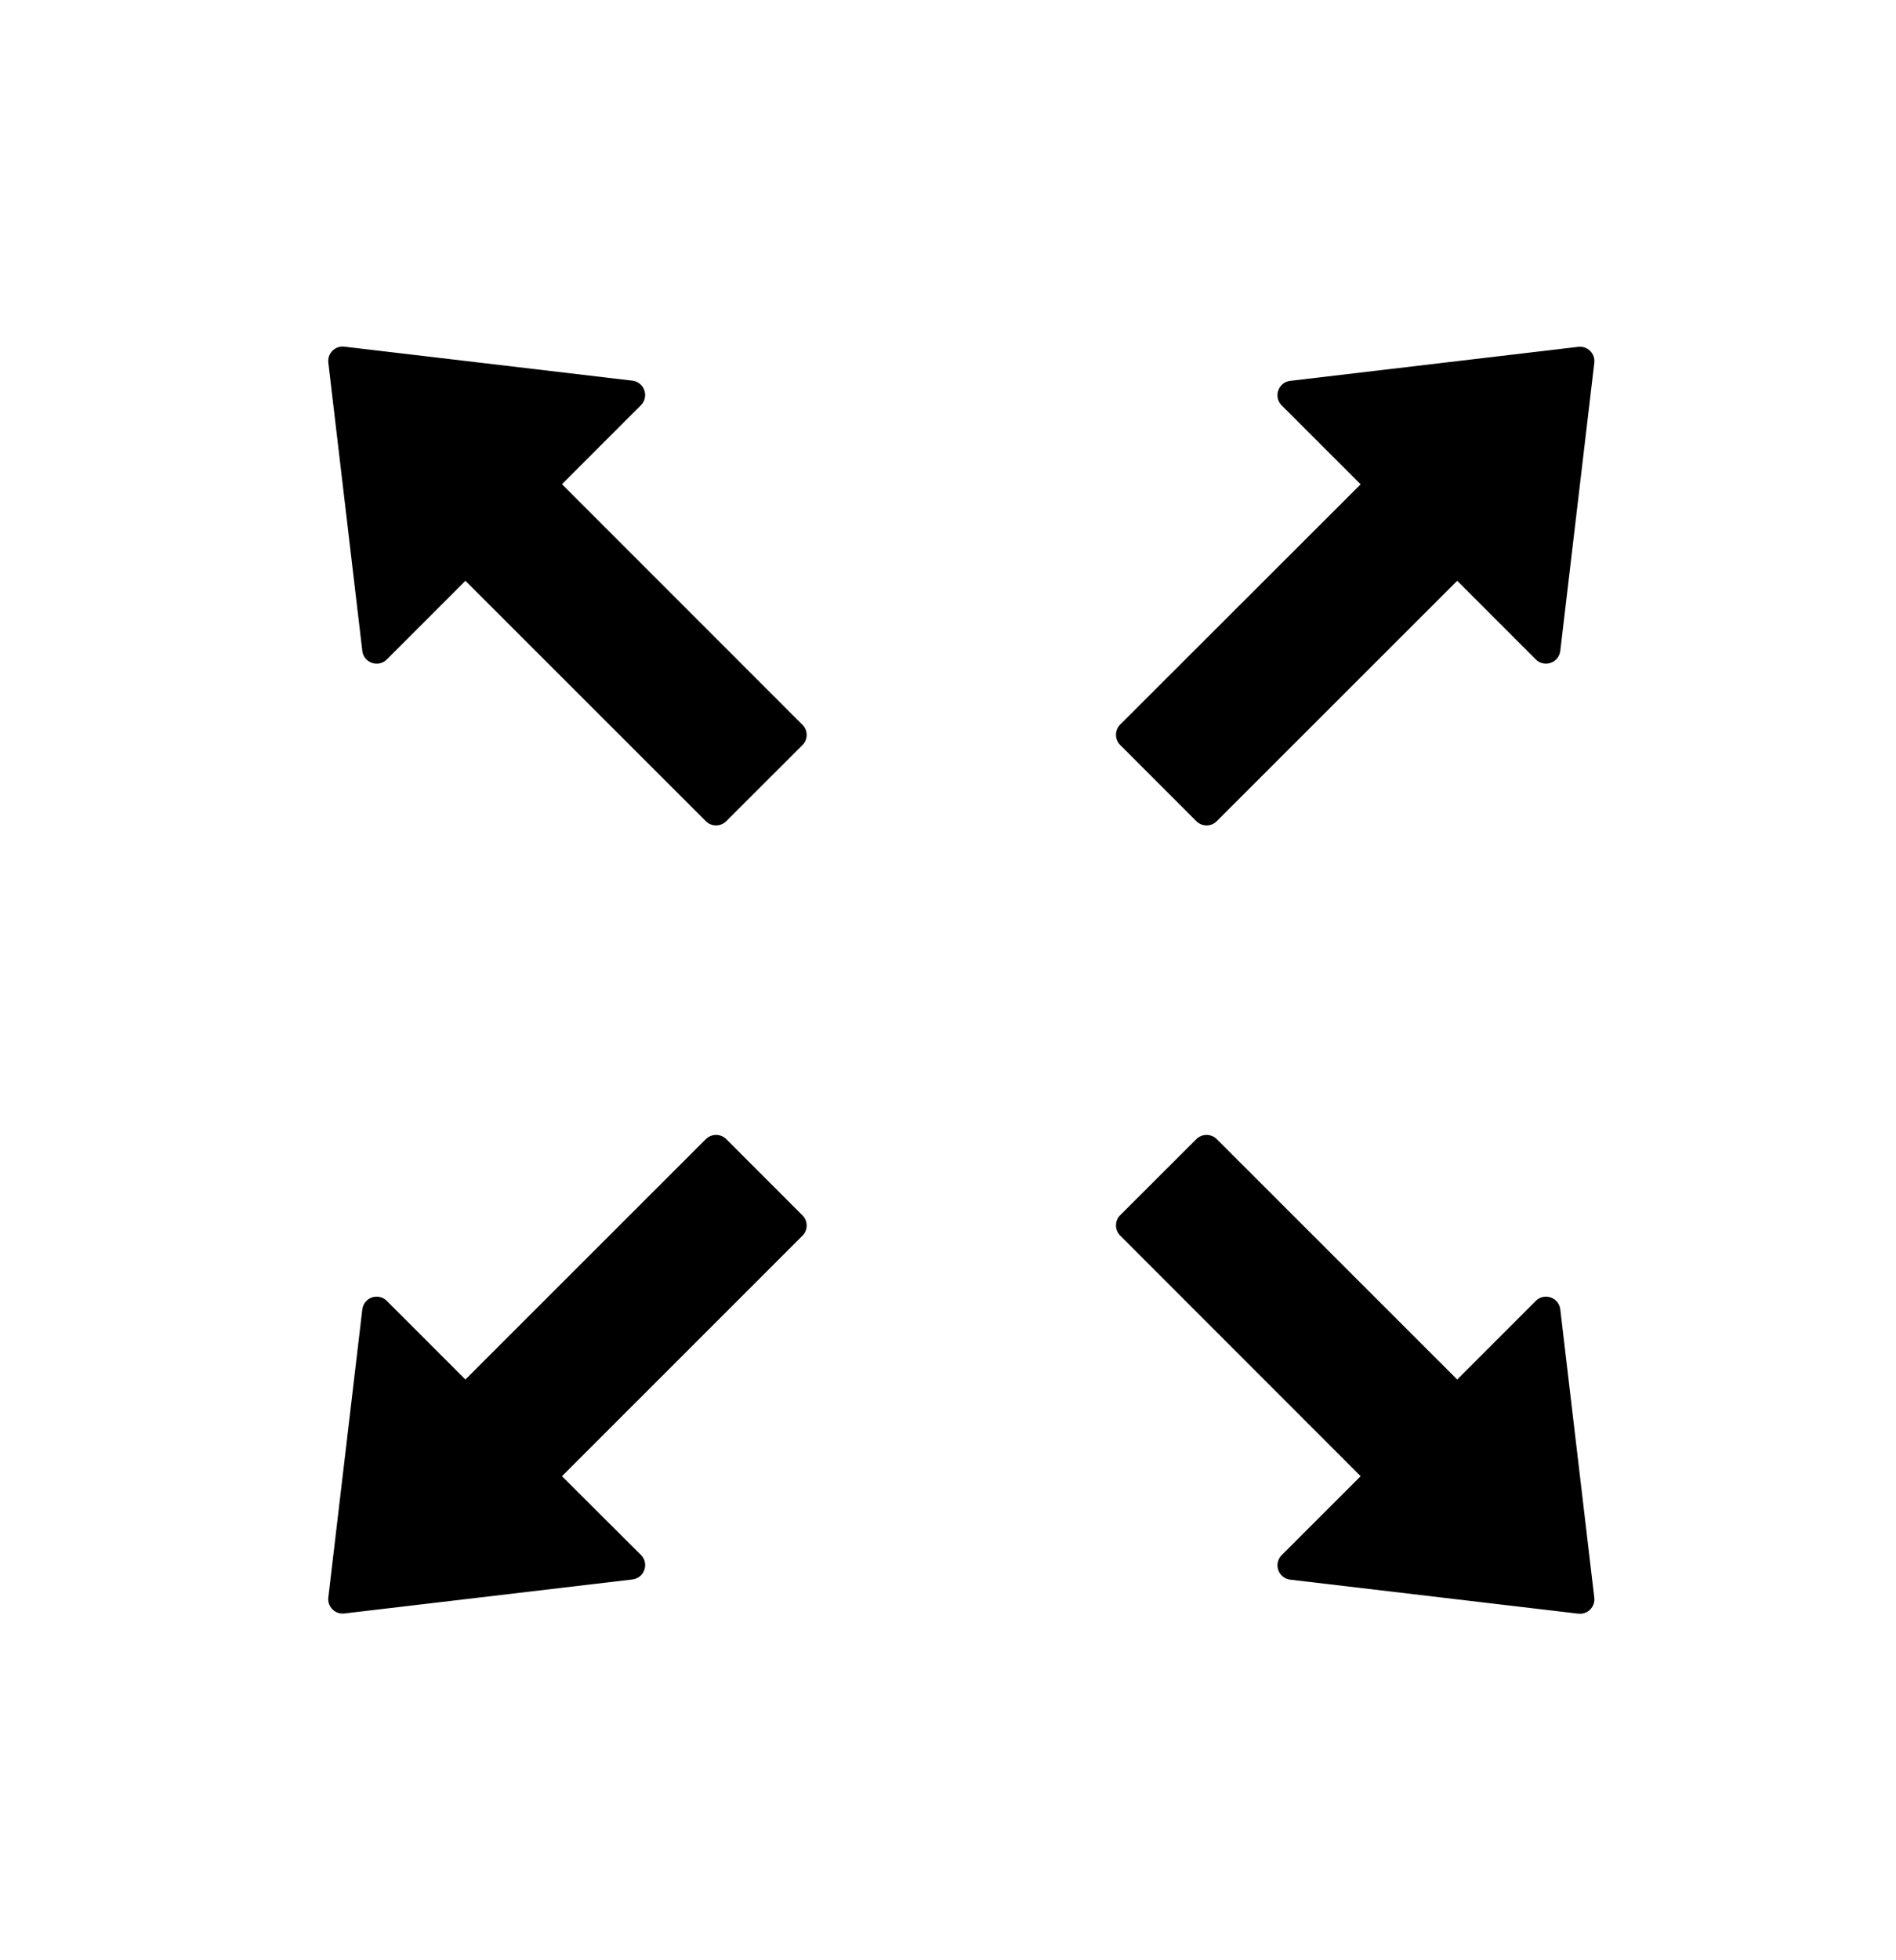 <svg width="30" height="31" viewBox="0 0 30 31" fill="none" xmlns="http://www.w3.org/2000/svg">
<path d="M8.892 7.657L10.142 6.407C10.172 6.377 10.193 6.339 10.202 6.297C10.212 6.256 10.209 6.212 10.195 6.172C10.181 6.131 10.156 6.096 10.123 6.069C10.09 6.042 10.05 6.025 10.008 6.02L5.448 5.482C5.303 5.465 5.178 5.587 5.195 5.735L5.733 10.295C5.756 10.483 5.986 10.562 6.12 10.429L7.364 9.185L11.169 12.987C11.257 13.076 11.402 13.076 11.491 12.987L12.697 11.783C12.786 11.695 12.786 11.55 12.697 11.462L8.892 7.657ZM18.93 12.987C19.019 13.076 19.164 13.076 19.252 12.987L23.057 9.185L24.301 10.429C24.331 10.459 24.369 10.48 24.411 10.489C24.453 10.499 24.496 10.496 24.536 10.482C24.577 10.469 24.612 10.444 24.639 10.411C24.666 10.377 24.683 10.337 24.688 10.295L25.226 5.738C25.243 5.593 25.121 5.468 24.973 5.485L20.413 6.023C20.226 6.046 20.146 6.276 20.279 6.41L21.529 7.659L17.724 11.459C17.681 11.502 17.658 11.56 17.658 11.62C17.658 11.68 17.681 11.738 17.724 11.781L18.93 12.987ZM24.688 20.706C24.666 20.518 24.435 20.439 24.301 20.572L23.057 21.816L19.252 18.014C19.209 17.971 19.151 17.948 19.091 17.948C19.031 17.948 18.973 17.971 18.93 18.014L17.724 19.218C17.681 19.26 17.658 19.318 17.658 19.378C17.658 19.439 17.681 19.496 17.724 19.539L21.529 23.345L20.279 24.594C20.25 24.624 20.228 24.662 20.219 24.704C20.209 24.745 20.212 24.789 20.226 24.829C20.24 24.87 20.265 24.905 20.298 24.932C20.331 24.959 20.371 24.976 20.413 24.981L24.973 25.519C25.118 25.536 25.243 25.414 25.226 25.266L24.688 20.706ZM11.491 18.014C11.448 17.971 11.39 17.948 11.33 17.948C11.27 17.948 11.212 17.971 11.169 18.014L7.364 21.816L6.12 20.572C6.09 20.542 6.052 20.521 6.01 20.512C5.968 20.502 5.925 20.505 5.885 20.518C5.844 20.532 5.809 20.557 5.782 20.591C5.755 20.624 5.738 20.664 5.733 20.706L5.195 25.263C5.178 25.408 5.3 25.533 5.448 25.516L10.008 24.978C10.196 24.955 10.275 24.725 10.142 24.591L8.892 23.345L12.697 19.542C12.786 19.454 12.786 19.309 12.697 19.22L11.491 18.014Z" fill="black"/>
</svg>
